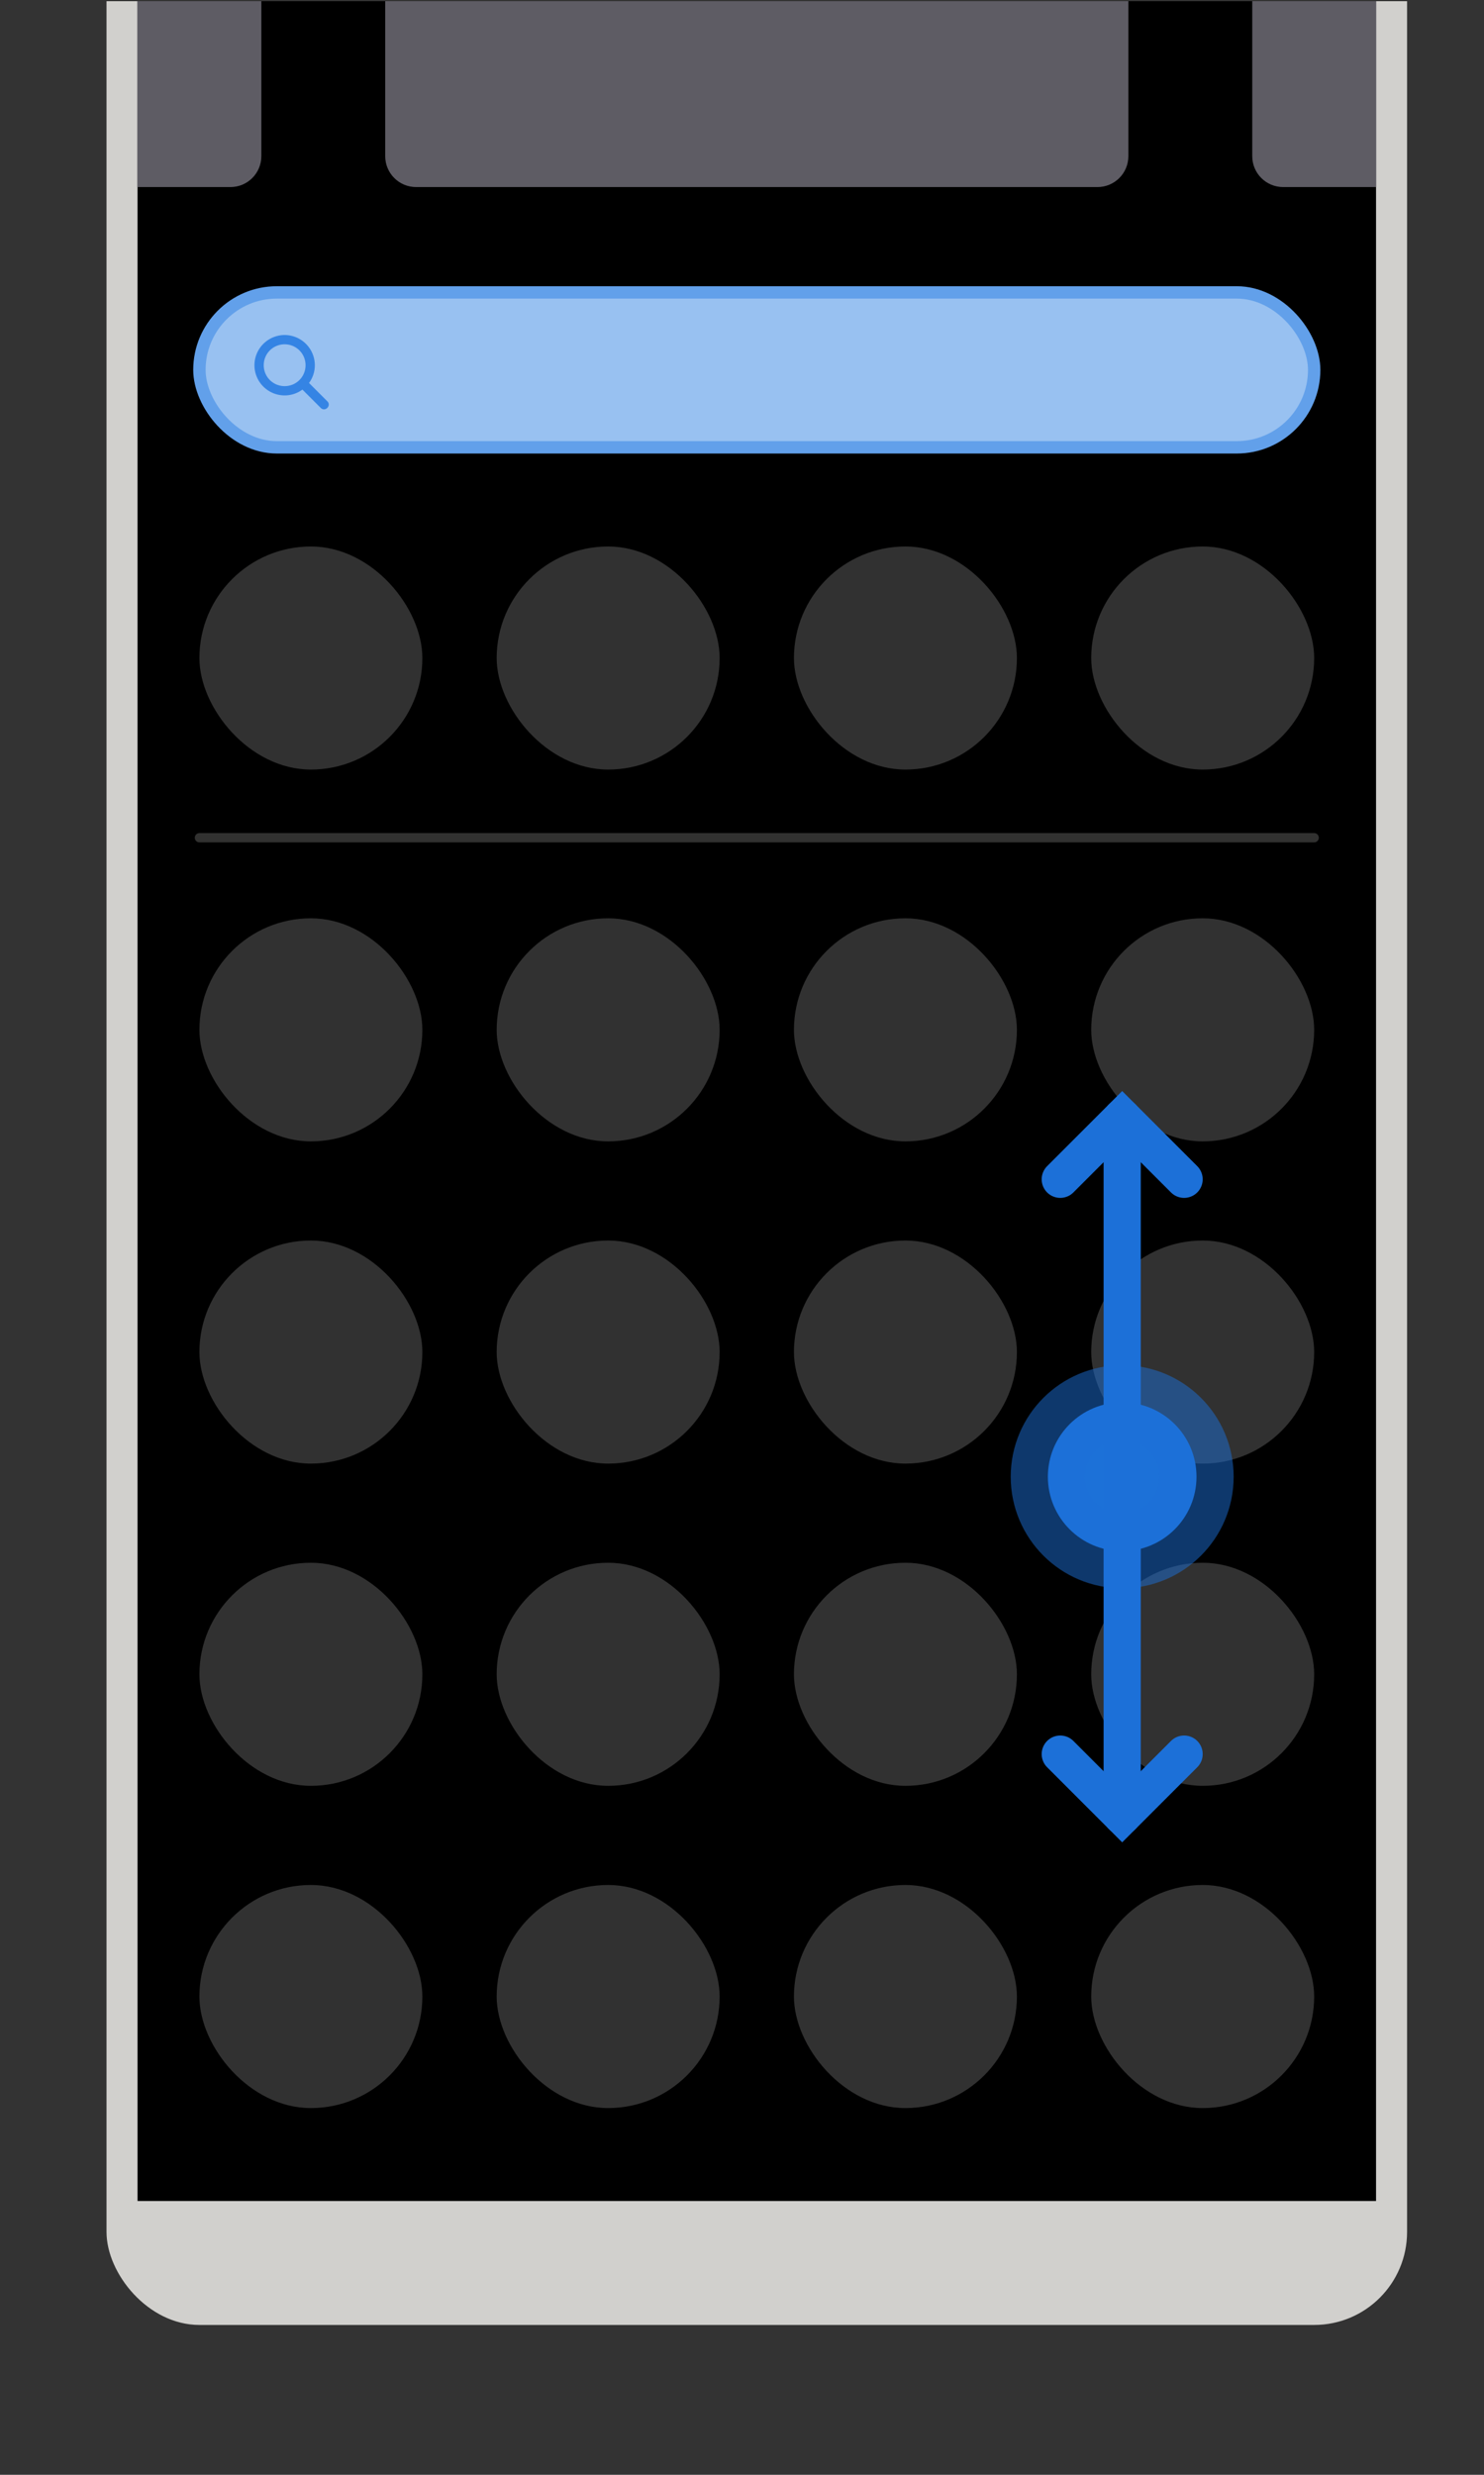 <svg width="240" height="400" viewBox="0 0 63.5 105.833" xmlns="http://www.w3.org/2000/svg">
    <rect x="0" y="0" width="63.5" height="105.833" fill="#333333" stroke="none"/>
    <defs>
        <clipPath clipPathUnits="userSpaceOnUse" id="a">
            <path style="opacity:.6;fill:#a51d2d;stroke:none;stroke-width:4;stroke-linecap:round;stroke-linejoin:round;stroke-dashoffset:2" d="M1400 120h240v400h-240z"/>
        </clipPath>
        <clipPath clipPathUnits="userSpaceOnUse" id="b">
            <path transform="scale(-1 1)" style="fill:#fff;fill-opacity:1;stroke:none;stroke-width:2;stroke-linecap:round;stroke-linejoin:round;stroke-miterlimit:4;stroke-dasharray:none;stroke-dashoffset:0;stroke-opacity:1" d="M-1620 155h200v400h-200z"/>
        </clipPath>
    </defs>
    <g clip-path="url(#a)" style="display:inline" transform="matrix(.265 0 0 .265 -370.417 -31.75)">
        <rect style="opacity:.92;fill:#deddda;fill-opacity:1;stroke:none;stroke-width:1;stroke-linecap:round;stroke-linejoin:round;stroke-dasharray:none;stroke-dashoffset:2" width="210" height="440" x="1415" y="55" rx="15" ry="15"/>
        <path transform="scale(-1 1)" style="fill:#fff;fill-opacity:1;stroke:none;stroke-width:2;stroke-linecap:round;stroke-linejoin:round;stroke-miterlimit:4;stroke-dasharray:none;stroke-dashoffset:0;stroke-opacity:1" d="M-1620 75h200v400h-200z"/>
        <path transform="scale(-1 1)" style="fill:#fff;fill-opacity:1;stroke:none;stroke-width:2;stroke-linecap:round;stroke-linejoin:round;stroke-miterlimit:4;stroke-dasharray:none;stroke-dashoffset:0;stroke-opacity:1" d="M-1620 75h200v400h-200z"/>
        <path transform="scale(-1 1)" style="fill:#000;fill-opacity:1;stroke:none;stroke-width:2;stroke-linecap:round;stroke-linejoin:round;stroke-miterlimit:4;stroke-dasharray:none;stroke-dashoffset:0;stroke-opacity:1" d="M-1620 75h200v400h-200z"/>
        <g clip-path="url(#b)" transform="translate(0 -260)">
            <path style="display:inline;opacity:1;fill:#5e5c64;fill-opacity:1;stroke:none;stroke-width:2;stroke-linejoin:round;stroke-miterlimit:4;stroke-dasharray:none;stroke-dashoffset:0;stroke-opacity:1" d="M1375 340c-2.77 0-5 2.23-5 5v60c0 2.77 2.23 5 5 5h60c2.77 0 5-2.23 5-5v-60c0-2.77-2.23-5-5-5zm90 0c-2.77 0-5 2.23-5 5v60c0 2.77 2.23 5 5 5h110c2.77 0 5-2.23 5-5v-60c0-2.77-2.23-5-5-5zm140 0c-2.77 0-5 2.23-5 5v60c0 2.77 2.23 5 5 5h40c2.77 0 5-2.23 5-5v-60c0-2.77-2.23-5-5-5z"/>
        </g>
        <path transform="scale(-1 1)" style="display:inline;fill:#000;fill-opacity:1;stroke:none;stroke-width:.424;stroke-linecap:round;stroke-linejoin:round;stroke-miterlimit:4;stroke-dasharray:none;stroke-dashoffset:0;stroke-opacity:1" d="M-1620 75h200v18h-200z"/>
        <rect style="opacity:1;fill:#98c1f1;fill-opacity:1;stroke:#62a0ea;stroke-width:2;stroke-linecap:round;stroke-linejoin:round;stroke-dasharray:none;stroke-dashoffset:2" width="180" height="25" x="1430" y="167" ry="12.5" rx="12.5"/>
        <path d="M1443.76 173.874a4.887 4.887 0 0 0-4.874 4.875 4.885 4.885 0 0 0 4.875 4.874 4.846 4.846 0 0 0 2.87-.942l2.96 2.959c.718.703 1.773-.375 1.054-1.078l-2.947-2.948a4.841 4.841 0 0 0 .938-2.865 4.887 4.887 0 0 0-4.875-4.875zm0 1.5a3.364 3.364 0 0 1 3.376 3.375 3.363 3.363 0 0 1-3.375 3.374 3.363 3.363 0 0 1-3.375-3.374 3.364 3.364 0 0 1 3.375-3.375z" style="opacity:1;fill:#3584e4;fill-opacity:1;stroke:none;stroke-width:1"/>
        <g style="opacity:.2">
            <rect style="opacity:1;fill:#f6f5f4;fill-opacity:1;stroke:none;stroke-width:1;stroke-linecap:round;stroke-linejoin:round;stroke-dashoffset:2" width="36" height="36" x="1430" y="208" ry="18" rx="18"/>
            <rect style="opacity:1;fill:#f6f5f4;fill-opacity:1;stroke:none;stroke-width:1;stroke-linecap:round;stroke-linejoin:round;stroke-dashoffset:2" width="36" height="36" x="1478" y="208" ry="18" rx="18"/>
            <rect style="opacity:1;fill:#f6f5f4;fill-opacity:1;stroke:none;stroke-width:1;stroke-linecap:round;stroke-linejoin:round;stroke-dashoffset:2" width="36" height="36" x="1526" y="208" ry="18" rx="18"/>
            <rect style="opacity:1;fill:#f6f5f4;fill-opacity:1;stroke:none;stroke-width:1;stroke-linecap:round;stroke-linejoin:round;stroke-dashoffset:2" width="36" height="36" x="1574" y="208" ry="18" rx="18"/>
        </g>
        <path style="opacity:.2;fill:none;stroke:#f6f5f4;stroke-width:1.5;stroke-linecap:round;stroke-linejoin:miter;stroke-dasharray:none;stroke-opacity:1" d="M1430 255h180"/>
        <g transform="translate(0 60)" style="opacity:.2">
            <rect style="opacity:1;fill:#f6f5f4;fill-opacity:1;stroke:none;stroke-width:1;stroke-linecap:round;stroke-linejoin:round;stroke-dashoffset:2" width="36" height="36" x="1430" y="208" ry="18" rx="18"/>
            <rect style="opacity:1;fill:#f6f5f4;fill-opacity:1;stroke:none;stroke-width:1;stroke-linecap:round;stroke-linejoin:round;stroke-dashoffset:2" width="36" height="36" x="1478" y="208" ry="18" rx="18"/>
            <rect style="opacity:1;fill:#f6f5f4;fill-opacity:1;stroke:none;stroke-width:1;stroke-linecap:round;stroke-linejoin:round;stroke-dashoffset:2" width="36" height="36" x="1526" y="208" ry="18" rx="18"/>
            <rect style="opacity:1;fill:#f6f5f4;fill-opacity:1;stroke:none;stroke-width:1;stroke-linecap:round;stroke-linejoin:round;stroke-dashoffset:2" width="36" height="36" x="1574" y="208" ry="18" rx="18"/>
        </g>
        <g transform="translate(0 112)" style="opacity:.2">
            <rect style="opacity:1;fill:#f6f5f4;fill-opacity:1;stroke:none;stroke-width:1;stroke-linecap:round;stroke-linejoin:round;stroke-dashoffset:2" width="36" height="36" x="1430" y="208" ry="18" rx="18"/>
            <rect style="opacity:1;fill:#f6f5f4;fill-opacity:1;stroke:none;stroke-width:1;stroke-linecap:round;stroke-linejoin:round;stroke-dashoffset:2" width="36" height="36" x="1478" y="208" ry="18" rx="18"/>
            <rect style="opacity:1;fill:#f6f5f4;fill-opacity:1;stroke:none;stroke-width:1;stroke-linecap:round;stroke-linejoin:round;stroke-dashoffset:2" width="36" height="36" x="1526" y="208" ry="18" rx="18"/>
            <rect style="opacity:1;fill:#f6f5f4;fill-opacity:1;stroke:none;stroke-width:1;stroke-linecap:round;stroke-linejoin:round;stroke-dashoffset:2" width="36" height="36" x="1574" y="208" ry="18" rx="18"/>
        </g>
        <g transform="translate(0 164)" style="opacity:.2">
            <rect style="opacity:1;fill:#f6f5f4;fill-opacity:1;stroke:none;stroke-width:1;stroke-linecap:round;stroke-linejoin:round;stroke-dashoffset:2" width="36" height="36" x="1430" y="208" ry="18" rx="18"/>
            <rect style="opacity:1;fill:#f6f5f4;fill-opacity:1;stroke:none;stroke-width:1;stroke-linecap:round;stroke-linejoin:round;stroke-dashoffset:2" width="36" height="36" x="1478" y="208" ry="18" rx="18"/>
            <rect style="opacity:1;fill:#f6f5f4;fill-opacity:1;stroke:none;stroke-width:1;stroke-linecap:round;stroke-linejoin:round;stroke-dashoffset:2" width="36" height="36" x="1526" y="208" ry="18" rx="18"/>
            <rect style="opacity:1;fill:#f6f5f4;fill-opacity:1;stroke:none;stroke-width:1;stroke-linecap:round;stroke-linejoin:round;stroke-dashoffset:2" width="36" height="36" x="1574" y="208" ry="18" rx="18"/>
        </g>
        <g transform="translate(0 216)" style="opacity:.2">
            <rect style="opacity:1;fill:#f6f5f4;fill-opacity:1;stroke:none;stroke-width:1;stroke-linecap:round;stroke-linejoin:round;stroke-dashoffset:2" width="36" height="36" x="1430" y="208" ry="18" rx="18"/>
            <rect style="opacity:1;fill:#f6f5f4;fill-opacity:1;stroke:none;stroke-width:1;stroke-linecap:round;stroke-linejoin:round;stroke-dashoffset:2" width="36" height="36" x="1478" y="208" ry="18" rx="18"/>
            <rect style="opacity:1;fill:#f6f5f4;fill-opacity:1;stroke:none;stroke-width:1;stroke-linecap:round;stroke-linejoin:round;stroke-dashoffset:2" width="36" height="36" x="1526" y="208" ry="18" rx="18"/>
            <rect style="opacity:1;fill:#f6f5f4;fill-opacity:1;stroke:none;stroke-width:1;stroke-linecap:round;stroke-linejoin:round;stroke-dashoffset:2" width="36" height="36" x="1574" y="208" ry="18" rx="18"/>
        </g>
        <g transform="translate(380 60)">
            <circle style="fill:#1c71d8;fill-opacity:1;stroke:#1c71d8;stroke-width:12;stroke-linecap:round;stroke-linejoin:round;stroke-miterlimit:4;stroke-dasharray:none;stroke-dashoffset:0;stroke-opacity:.5" cx="1199" cy="-298.121" transform="scale(1 -1)" r="12"/>
            <path style="fill:none;stroke:#1c70d8;stroke-width:6;stroke-linecap:round;stroke-linejoin:miter;stroke-miterlimit:4;stroke-dasharray:none;stroke-opacity:1" d="M1199 352.879V240.12"/>
            <path style="fill:none;stroke:#1c70d8;stroke-width:6;stroke-linecap:round;stroke-linejoin:miter;stroke-dasharray:none;stroke-opacity:1" d="m1189 250.121 10-10 10 10M1189 342.879l10 10 10-10"/>
        </g>
    </g>
</svg>
